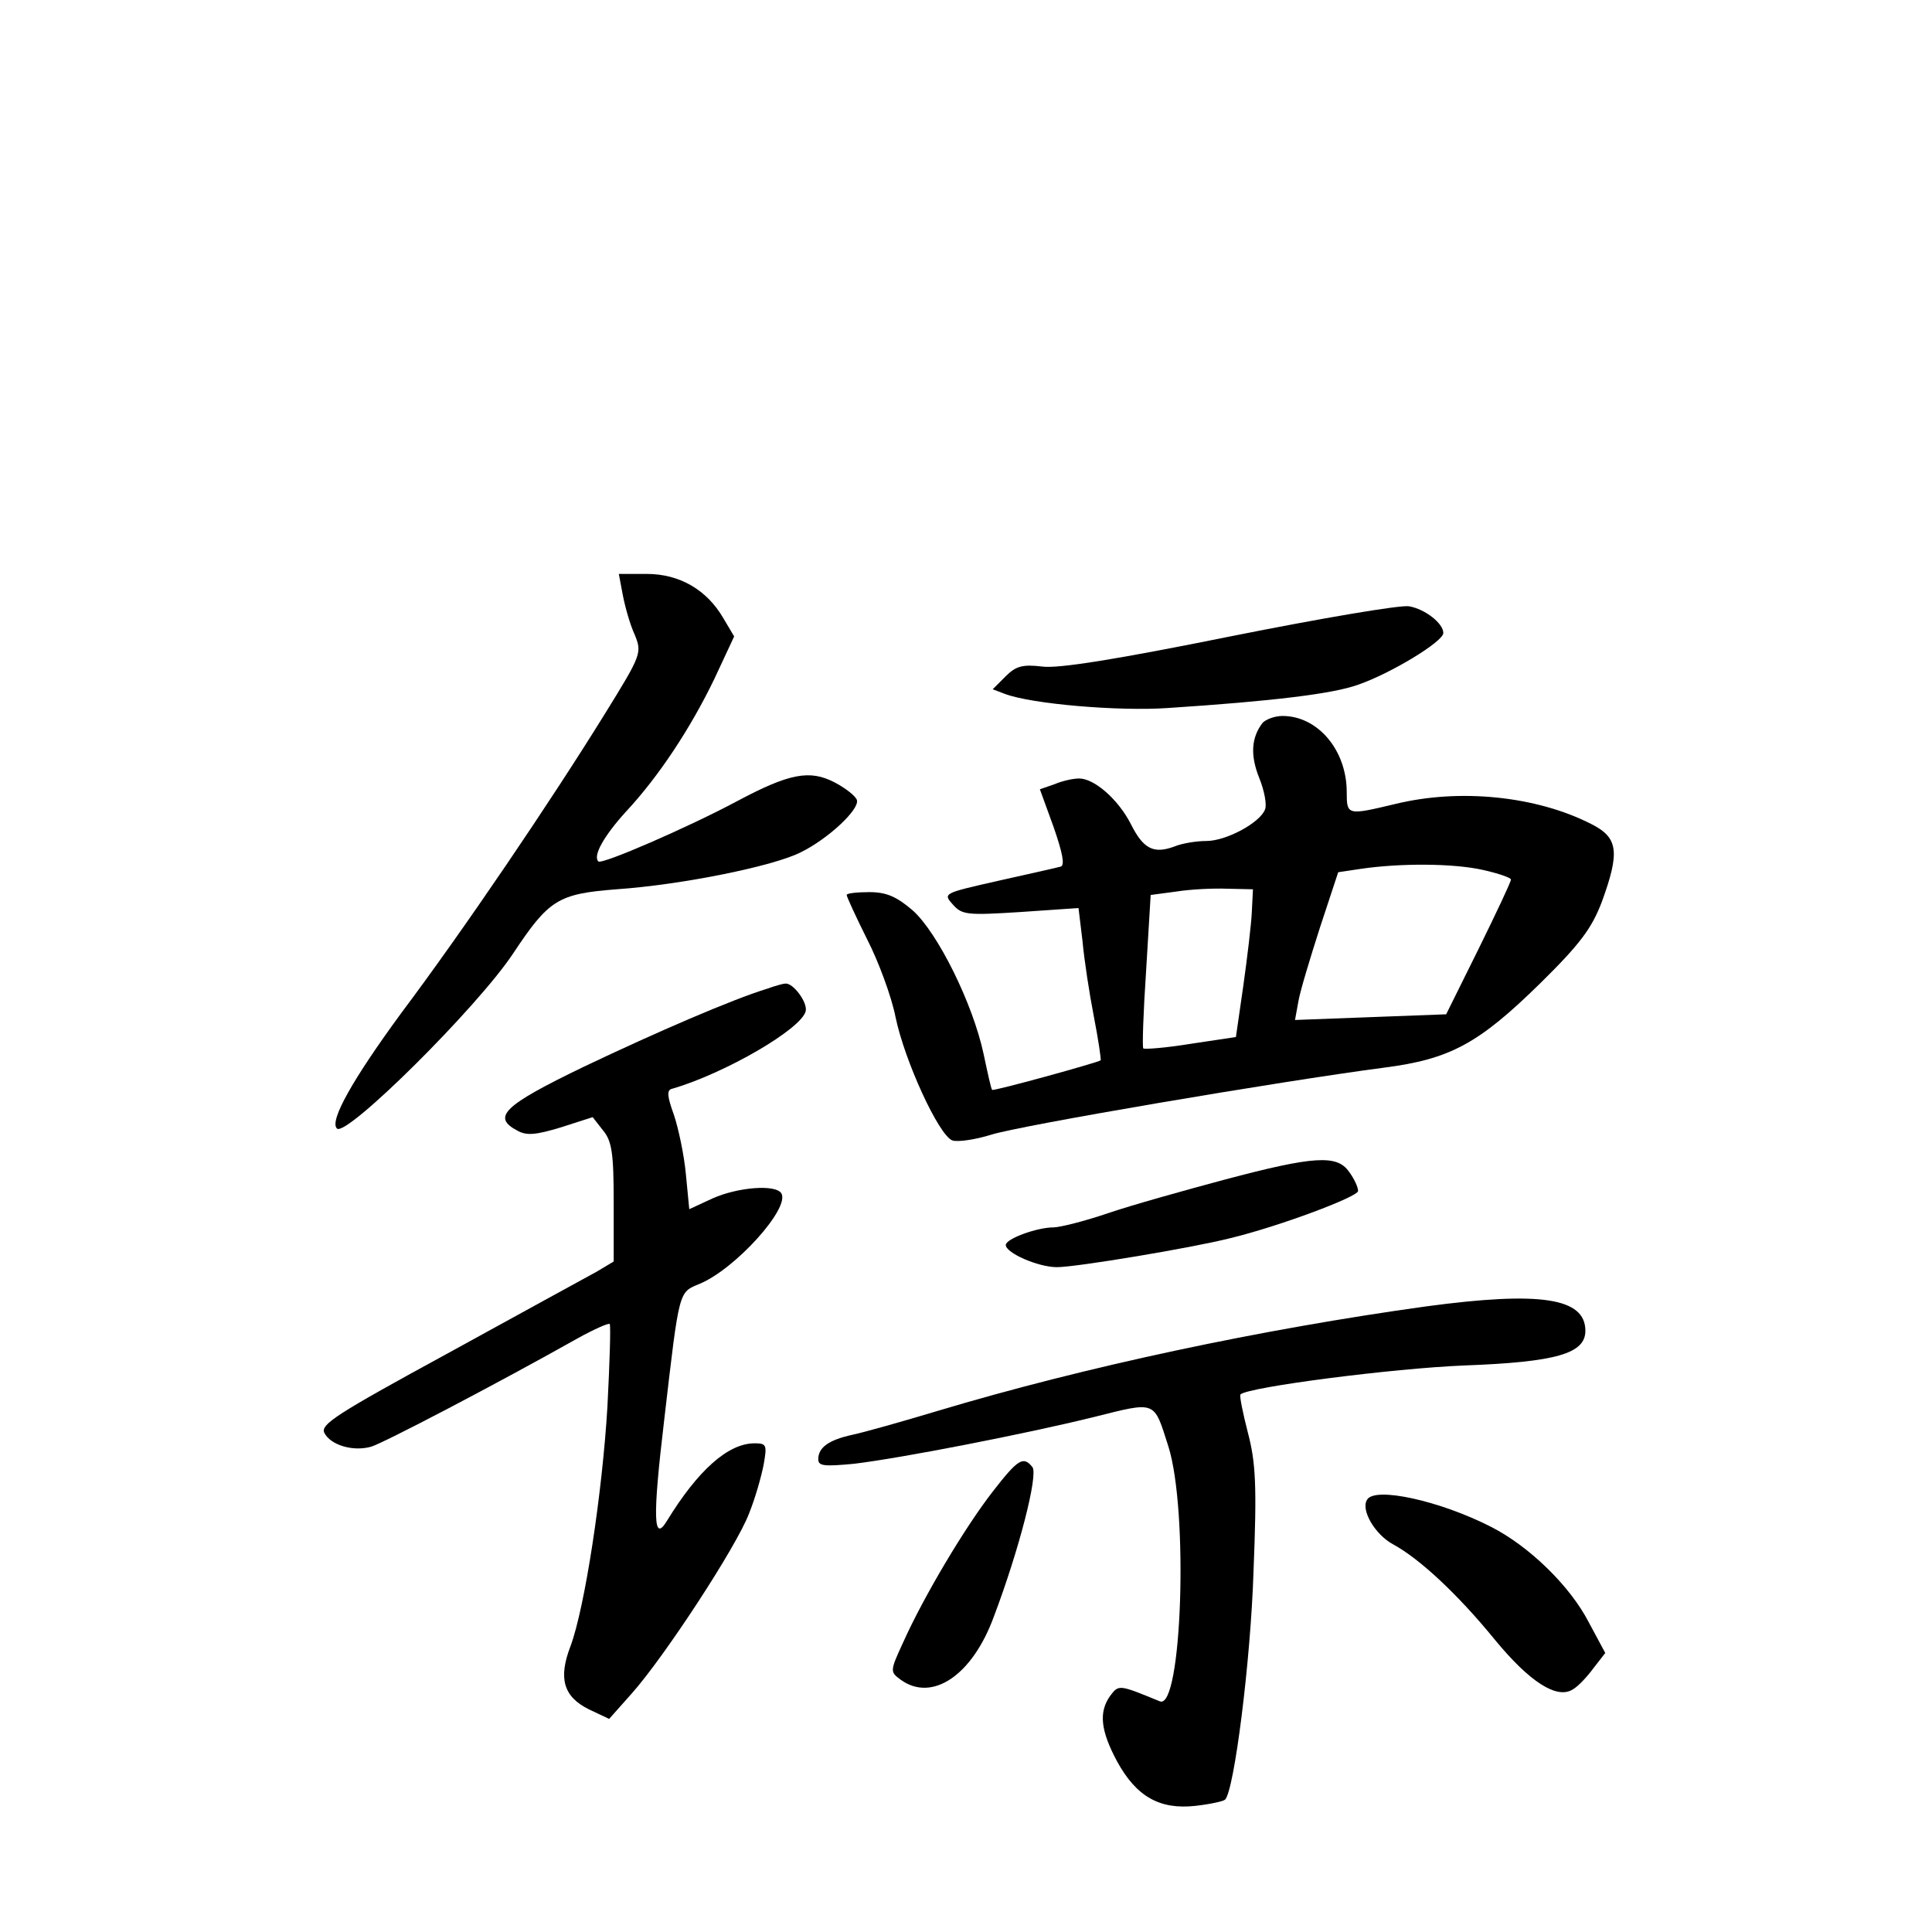 <?xml version="1.0" standalone="no"?>
<!DOCTYPE svg PUBLIC "-//W3C//DTD SVG 20010904//EN"
 "http://www.w3.org/TR/2001/REC-SVG-20010904/DTD/svg10.dtd">
<svg version="1.0" xmlns="http://www.w3.org/2000/svg"
 width="340pt" height="340pt" viewBox="0 0 340 340"
 preserveAspectRatio="xMidYMid meet">
<g transform="translate(0,340) scale(0.1,-0.1)"
fill="#000000" stroke="none">
<path d="M1096 2353 c4 -21 13 -53 21 -70 13 -32 12 -35 -53 -140 -96 -155
-247 -378 -358 -526 -85 -116 -127 -190 -113 -203 16 -16 247 213 310 308 63
95 79 105 182 113 116 8 277 41 324 65 49 24 104 76 99 92 -2 7 -20 21 -39 31
-44 23 -80 16 -172 -33 -86 -46 -238 -112 -244 -106 -10 10 10 45 48 87 58 62
114 147 156 234 l35 75 -19 32 c-29 50 -77 78 -135 78 l-49 0 7 -37z"/>
<path d="M2165 2280 c-198 -40 -303 -57 -331 -53 -34 4 -46 1 -64 -17 l-23
-23 21 -8 c47 -18 201 -31 287 -25 184 12 291 25 335 41 58 20 150 76 150 91
0 17 -32 42 -60 47 -14 3 -155 -21 -315 -53z"/>
<path d="M2222 2128 c-20 -26 -22 -57 -6 -97 9 -22 14 -48 10 -56 -9 -23 -68
-55 -103 -55 -17 0 -43 -4 -57 -10 -36 -13 -54 -4 -76 40 -22 43 -64 80 -91
80 -10 0 -29 -4 -43 -10 l-26 -9 24 -66 c16 -46 20 -67 13 -70 -7 -2 -56 -13
-110 -25 -97 -22 -98 -22 -80 -42 16 -18 25 -19 119 -13 l102 7 7 -58 c3 -33
12 -92 20 -133 8 -41 13 -76 12 -77 -5 -4 -190 -55 -191 -52 -2 2 -8 30 -15
63 -19 89 -81 214 -125 253 -28 24 -46 32 -76 32 -22 0 -40 -2 -40 -5 0 -3 16
-38 36 -78 20 -39 43 -101 50 -137 16 -77 76 -208 100 -217 9 -3 39 1 68 10
49 16 508 94 691 118 117 15 167 42 276 149 70 69 90 96 108 143 32 88 29 113
-19 137 -96 49 -231 63 -345 35 -84 -20 -85 -20 -85 21 0 74 -51 134 -113 134
-14 0 -29 -6 -35 -12z m388 -259 c27 -6 50 -14 49 -17 0 -4 -26 -59 -57 -122
l-57 -115 -133 -5 -133 -5 6 33 c3 18 21 77 38 130 l32 97 40 6 c68 10 162 10
215 -2z m-407 -74 c-1 -22 -8 -80 -15 -130 l-13 -90 -80 -12 c-43 -7 -81 -10
-83 -8 -2 2 0 63 5 137 l8 133 45 6 c25 4 65 6 90 5 l45 -1 -2 -40z"/>
<path d="M1350 1660 c-62 -19 -196 -77 -322 -137 -143 -69 -163 -89 -117 -113
16 -9 33 -7 76 6 l56 18 18 -23 c16 -19 19 -41 19 -127 l0 -104 -30 -18 c-17
-9 -133 -73 -259 -142 -200 -109 -228 -127 -220 -142 11 -21 50 -33 82 -24 19
5 222 111 364 191 29 16 54 27 56 25 2 -3 0 -68 -4 -145 -9 -153 -40 -355 -65
-422 -22 -57 -12 -89 32 -111 l36 -17 40 45 c57 64 184 258 206 316 11 27 22
66 26 87 6 34 5 37 -16 37 -47 0 -100 -48 -154 -136 -24 -40 -26 2 -5 178 27
232 25 223 63 239 62 26 159 133 143 159 -10 16 -76 11 -121 -9 l-41 -19 -6
62 c-3 33 -13 80 -21 104 -12 33 -13 44 -3 46 93 27 229 106 235 137 3 16 -23
50 -36 48 -4 0 -18 -4 -32 -9z"/>
<path d="M2155 1324 c-71 -19 -164 -45 -205 -59 -41 -14 -85 -25 -96 -25 -29
0 -84 -20 -84 -31 0 -14 57 -39 90 -39 34 0 238 34 305 51 87 21 225 73 225
83 0 7 -7 22 -16 34 -21 30 -61 28 -219 -14z"/>
<path d="M2510 1101 c-289 -40 -600 -106 -860 -184 -63 -19 -131 -38 -150 -42
-41 -9 -60 -22 -60 -43 0 -12 10 -13 63 -8 83 10 299 52 421 82 112 28 106 30
132 -51 36 -113 24 -466 -15 -449 -71 29 -72 30 -87 10 -21 -29 -17 -62 12
-116 34 -62 75 -85 138 -78 26 3 49 8 52 11 16 16 45 244 50 402 6 150 4 191
-10 244 -9 35 -15 65 -13 67 13 13 269 46 394 51 162 6 213 21 213 61 0 58
-79 70 -280 43z"/>
<path d="M1747 775 c-49 -63 -121 -184 -157 -264 -24 -52 -24 -53 -5 -67 55
-40 126 7 164 111 45 119 78 249 68 263 -16 20 -25 15 -70 -43z"/>
<path d="M2406 761 c-12 -18 14 -62 46 -79 46 -25 113 -87 179 -168 61 -74
109 -105 137 -87 9 5 25 22 36 37 l21 27 -29 54 c-33 64 -105 134 -172 168
-90 46 -204 71 -218 48z"/>
</g>
</svg>
